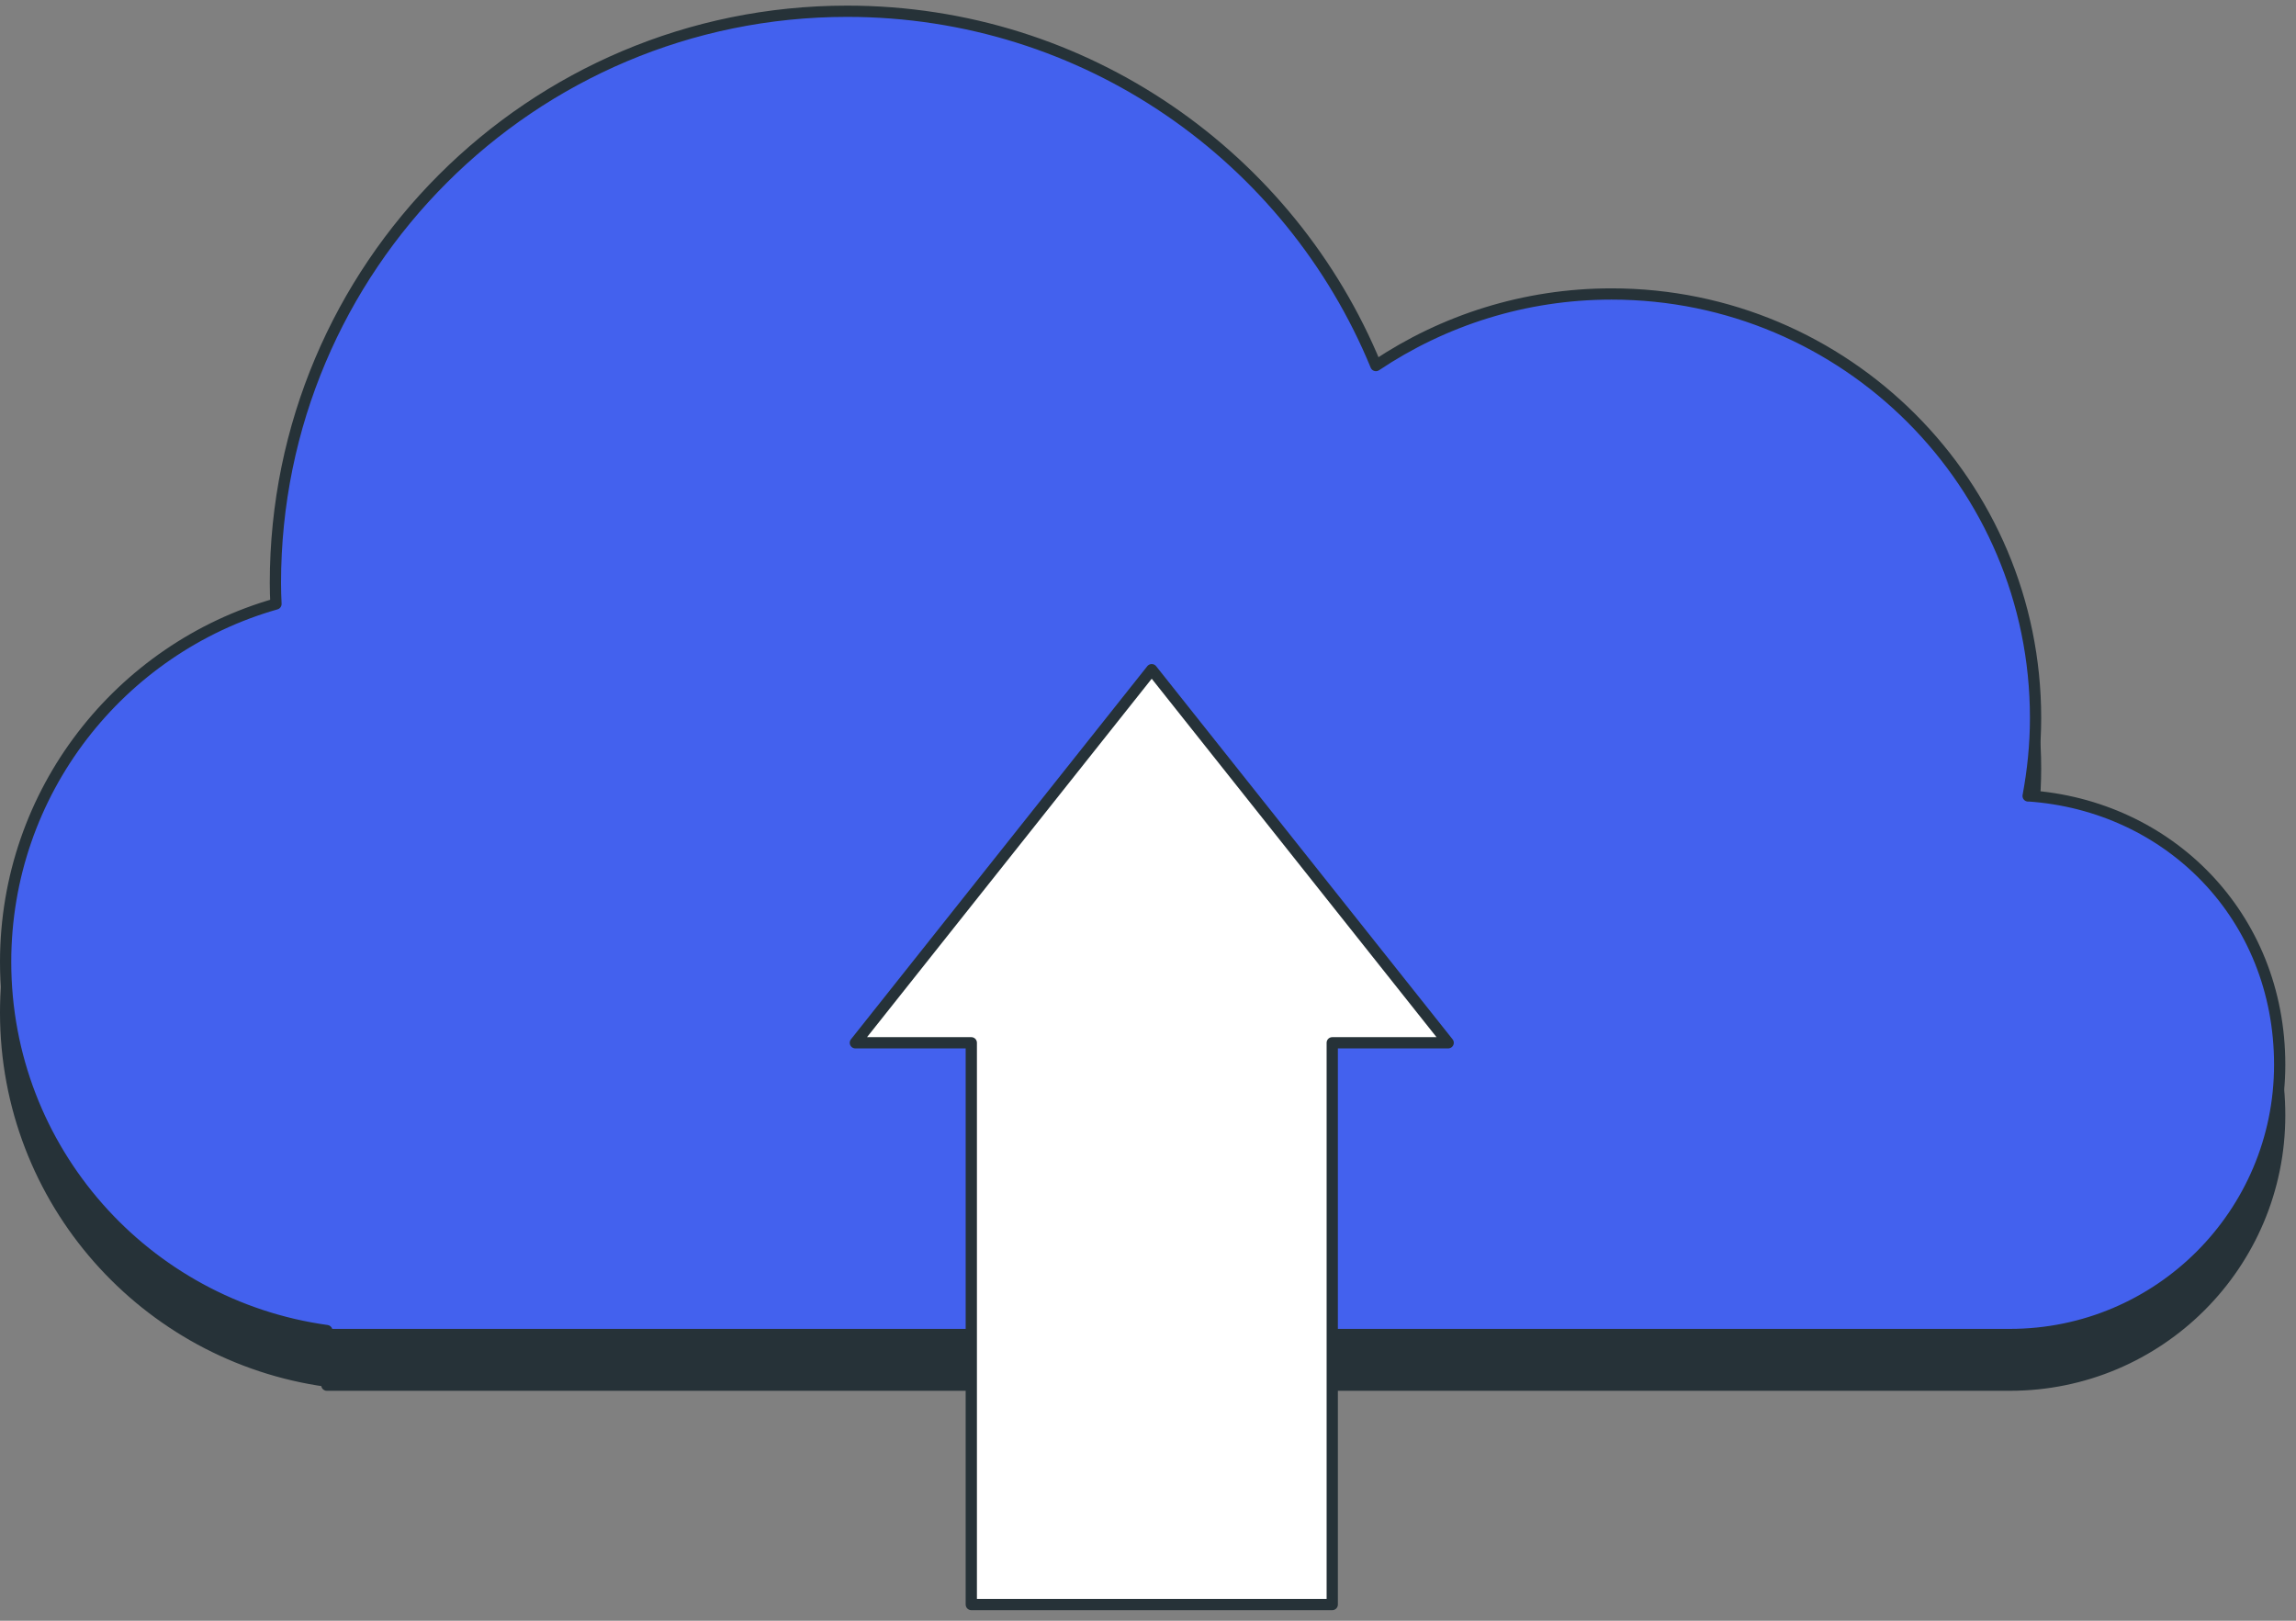 <svg width="204" height="144" viewBox="0 0 204 144" fill="none" xmlns="http://www.w3.org/2000/svg">
<rect x="0" y="0" width="204" height="144" fill="#808080" stroke="none"/>
<g clip-path="url(#clip0_7037_75500)">
<path d="M180.2 75.22C180.62 72.97 180.86 70.66 180.86 68.29C180.86 47.48 163.99 30.62 143.19 30.62C135.44 30.62 128.24 32.97 122.25 36.98C114.64 18.51 96.48 5.51 75.27 5.51C47.21 5.51 24.47 28.25 24.47 56.31C24.47 56.93 24.49 57.55 24.52 58.17C10.66 62.11 0.5 74.85 0.5 89.97C0.5 106.7 12.92 120.49 29.04 122.72V123.07H178.58C191.82 123.07 202.55 112.34 202.55 99.1C202.55 85.86 192.68 76.05 180.2 75.21V75.22Z" fill="#263238" stroke="#263238" stroke-linecap="round" stroke-linejoin="round"/>
<path d="M180.2 70.72C180.62 68.47 180.86 66.16 180.86 63.79C180.86 42.98 163.99 26.12 143.19 26.12C135.44 26.12 128.24 28.47 122.25 32.48C114.65 14 96.48 1 75.27 1C47.22 1 24.47 23.74 24.47 51.8C24.47 52.42 24.49 53.04 24.52 53.66C10.66 57.61 0.5 70.35 0.5 85.47C0.5 102.2 12.92 115.99 29.04 118.22V118.57H178.58C191.82 118.57 202.55 107.84 202.55 94.6C202.55 81.36 192.68 71.55 180.2 70.71V70.72Z" fill="#4361EE" stroke="#263238" stroke-linecap="round" stroke-linejoin="round"/>
<path d="M128.67 92.65L102.33 59.5L76 92.65H86.3V142.56H118.37V92.65H128.67Z" fill="white" stroke="#263238" stroke-linecap="round" stroke-linejoin="round"/>
</g>
<defs>
<clipPath id="clip0_7037_75500">
<rect width="204" height="143" fill="white" transform="translate(0 0.5)"/>
</clipPath>
</defs>
</svg>
